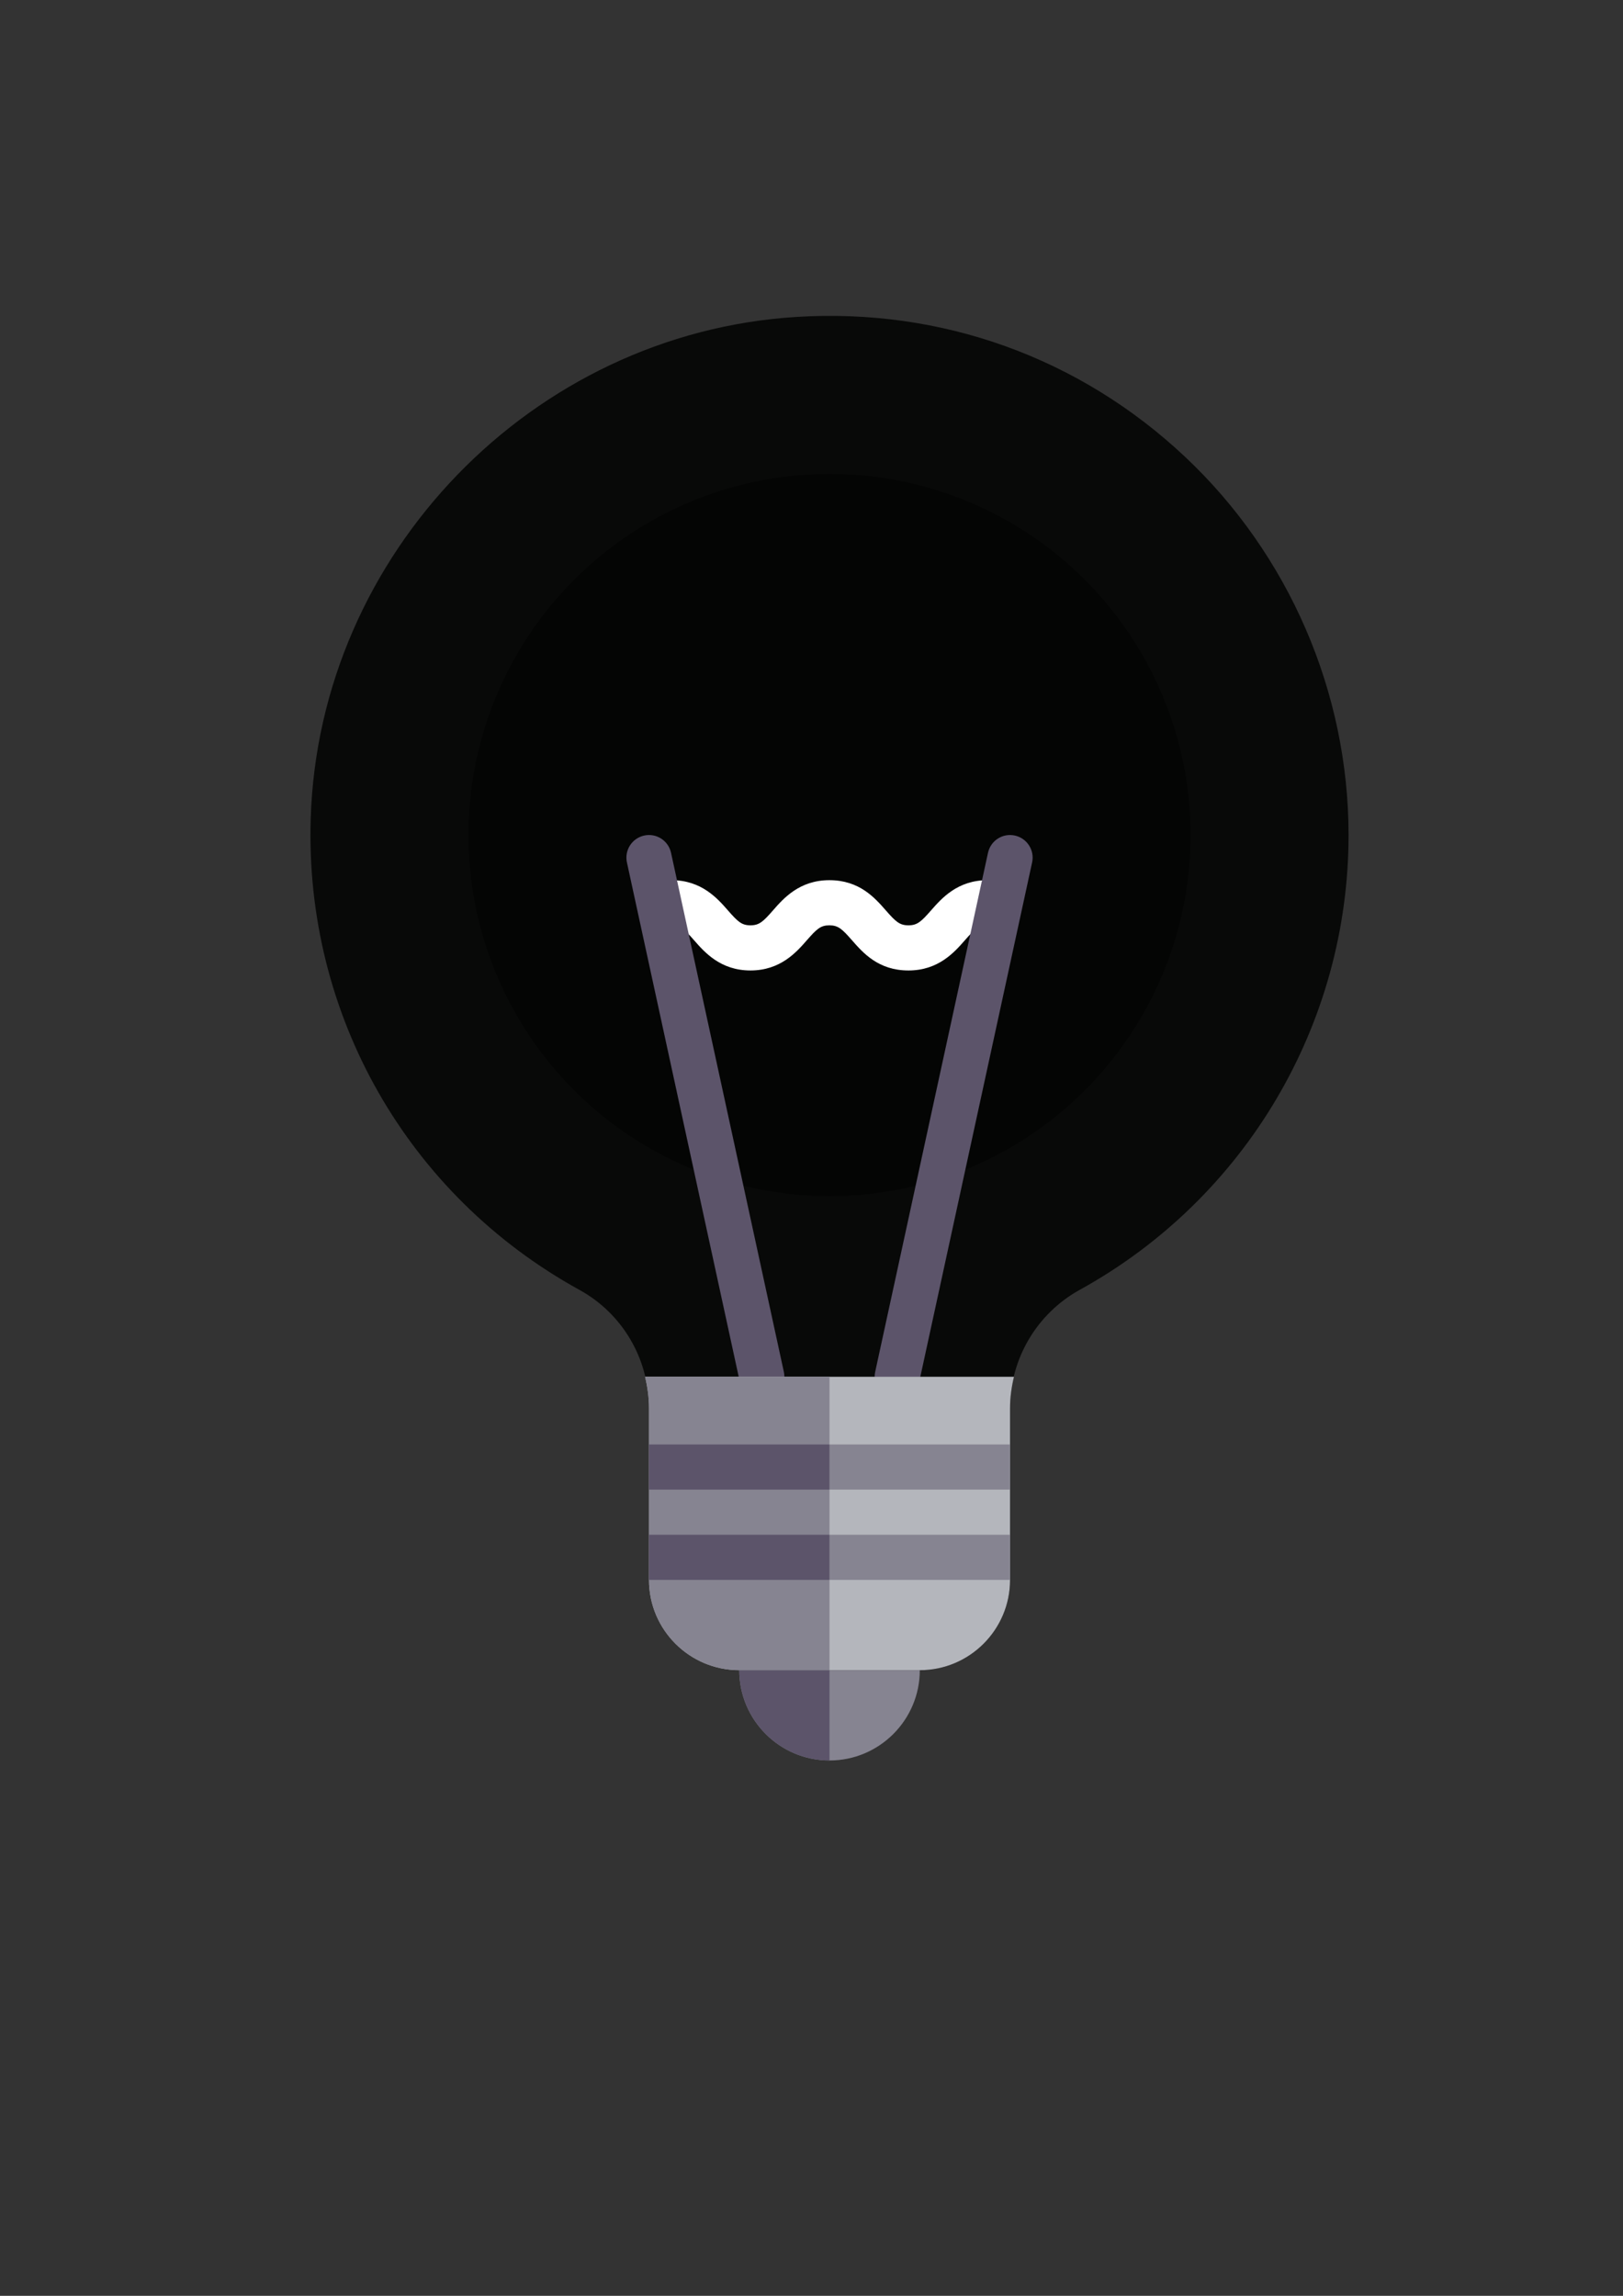 <?xml version="1.0" encoding="UTF-8" standalone="no"?>
<!-- Created with Inkscape (http://www.inkscape.org/) -->

<svg
   width="210mm"
   height="297mm"
   viewBox="0 0 210 297"
   version="1.1"
   id="svg1"
   inkscape:version="1.4.2 (f4327f4, 2025-05-13)"
   sodipodi:docname="light_off.svg"
   xmlns:inkscape="http://www.inkscape.org/namespaces/inkscape"
   xmlns:sodipodi="http://sodipodi.sourceforge.net/DTD/sodipodi-0.dtd"
   xmlns="http://www.w3.org/2000/svg"
   xmlns:svg="http://www.w3.org/2000/svg">
  <rect x="0" y="0" width="210" height="297" fill="#333333" stroke="none"/>
  <sodipodi:namedview
     id="namedview1"
     pagecolor="#ffffff"
     bordercolor="#000000"
     borderopacity="0.25"
     inkscape:showpageshadow="2"
     inkscape:pageopacity="0.0"
     inkscape:pagecheckerboard="0"
     inkscape:deskcolor="#d1d1d1"
     inkscape:document-units="mm"
     inkscape:zoom="0.36756309"
     inkscape:cx="220.37033"
     inkscape:cy="757.69305"
     inkscape:window-width="933"
     inkscape:window-height="1211"
     inkscape:window-x="1243"
     inkscape:window-y="266"
     inkscape:window-maximized="0"
     inkscape:current-layer="layer1" />
  <defs
     id="defs1" />
  <g
     inkscape:label="Layer 1"
     inkscape:groupmode="layer"
     id="layer1">
    <g
       id="g85"
       transform="matrix(0.365,0,0,0.365,13.888,40.863)"
       inkscape:label="light bulb off">
	<g
   id="g65">
		<path
   style="fill:#868491"
   d="m 280.01,464.008 h -48 c -4.422,0 -8,3.578 -8,8 v 8 c 0,17.648 14.352,32 32,32 17.648,0 32,-14.352 32,-32 v -8 c 0,-4.422 -3.578,-8 -8,-8 z"
   id="path65" />

	</g>

	<g
   id="g66">
		<path
   style="fill:#5c546a"
   d="M 256.002,464.008 H 232.01 c -4.422,0 -8,3.578 -8,8 v 8 c 0,17.646 14.347,31.995 31.992,31.999 z"
   id="path66" />

	</g>

	<g
   id="g67">
		<path
   style="fill:#010200;fill-opacity:0.843"
   d="M 381.983,49.895 C 344.592,14.754 295.616,-2.847 244.249,0.375 150.639,6.2 75.014,84.286 72.092,178.149 c -2.156,69.547 34.375,133.578 95.344,167.117 15.156,8.344 24.57,24.367 24.57,41.828 v 60.914 c 0,17.648 14.352,32 32,32 h 64 c 17.648,0 32,-14.352 32,-32 v -60.914 c 0,-17.445 9.484,-33.508 24.766,-41.93 58.742,-32.406 95.234,-94.156 95.234,-161.156 0,-50.578 -21.148,-99.461 -58.023,-134.113 z"
   id="path67"
   sodipodi:nodetypes="ccccsssssscsc" />

	</g>

	<g
   id="g68">
		<circle
   style="fill:#010200;fill-opacity:0.441"
   cx="256.002"
   cy="184.008"
   r="128"
   id="circle67" />

	</g>

	<g
   id="g70">
		<g
   id="g69">
			<path
   style="fill:#ffffff"
   d="m 283.986,232.008 c -10.633,0 -16.07,-6.203 -20.031,-10.727 -3.492,-3.984 -4.883,-5.273 -8,-5.273 -3.102,0 -4.484,1.289 -7.961,5.266 -3.734,4.273 -9.383,10.734 -20.016,10.734 -10.625,0 -16.273,-6.461 -20.008,-10.734 -3.477,-3.977 -4.859,-5.266 -7.961,-5.266 -4.422,0 -8,-3.578 -8,-8 0,-4.422 3.578,-8 8,-8 10.625,0 16.273,6.461 20.008,10.734 3.477,3.977 4.859,5.266 7.961,5.266 3.102,0 4.492,-1.289 7.969,-5.266 3.734,-4.273 9.383,-10.734 20.008,-10.734 10.633,0 16.07,6.203 20.031,10.727 3.492,3.984 4.883,5.273 8,5.273 3.109,0 4.5,-1.289 7.992,-5.266 3.742,-4.273 9.391,-10.734 20.031,-10.734 4.422,0 8,3.578 8,8 0,4.422 -3.578,8 -8,8 -3.117,0 -4.508,1.289 -8,5.273 -3.742,4.274 -9.39,10.727 -20.023,10.727 z"
   id="path68" />

		</g>

	</g>

	<g
   id="g72">
		<g
   id="g71">
			<path
   style="fill:#5c546a"
   d="m 232.002,384.008 c -3.68,0 -6.992,-2.555 -7.813,-6.297 l -40,-184 c -0.938,-4.32 1.805,-8.578 6.117,-9.523 4.344,-0.953 8.578,1.805 9.523,6.117 l 40,184 c 0.938,4.32 -1.805,8.578 -6.117,9.523 -0.577,0.126 -1.148,0.18 -1.71,0.18 z"
   id="path70" />

		</g>

	</g>

	<g
   id="g74">
		<g
   id="g73">
			<path
   style="fill:#5c546a"
   d="m 280.017,384.008 c -0.563,0 -1.133,-0.055 -1.711,-0.18 -4.313,-0.945 -7.055,-5.203 -6.117,-9.523 l 40,-184 c 0.945,-4.313 5.164,-7.063 9.523,-6.117 4.313,0.945 7.055,5.203 6.117,9.523 l -40,184 c -0.819,3.743 -4.132,6.297 -7.812,6.297 z"
   id="path72" />

		</g>

	</g>

	<g
   id="g75">
		<path
   style="fill:#b4b6bc"
   d="m 190.633,376.008 c 0.851,3.593 1.374,7.293 1.374,11.086 v 60.914 c 0,17.648 14.352,32 32,32 h 64 c 17.648,0 32,-14.352 32,-32 v -60.914 c 0,-3.79 0.527,-7.491 1.384,-11.086 z"
   id="path74" />

	</g>

	<g
   id="g76">
		<path
   style="fill:#868491"
   d="m 256.002,376.008 h -65.369 c 0.851,3.593 1.374,7.293 1.374,11.086 v 60.914 c 0,17.648 14.352,32 32,32 h 31.995 z"
   id="path75" />

	</g>

	<g
   id="g78">
		<g
   id="g77">
			<rect
   x="256.002"
   y="400.008"
   style="fill:#868491"
   width="64"
   height="16"
   id="rect76" />

		</g>

	</g>

	<g
   id="g80">
		<g
   id="g79">
			<rect
   x="256.006"
   y="432.008"
   style="fill:#868491"
   width="64"
   height="16"
   id="rect78" />

		</g>

	</g>

	<g
   id="g82">
		<g
   id="g81">
			<rect
   x="192.002"
   y="400.008"
   style="fill:#5c546a"
   width="64"
   height="16"
   id="rect80" />

		</g>

	</g>

	<g
   id="g84">
		<g
   id="g83">
			<rect
   x="192.002"
   y="432.008"
   style="fill:#5c546a"
   width="64"
   height="16"
   id="rect82" />

		</g>

	</g>

</g>
  </g>
</svg>
